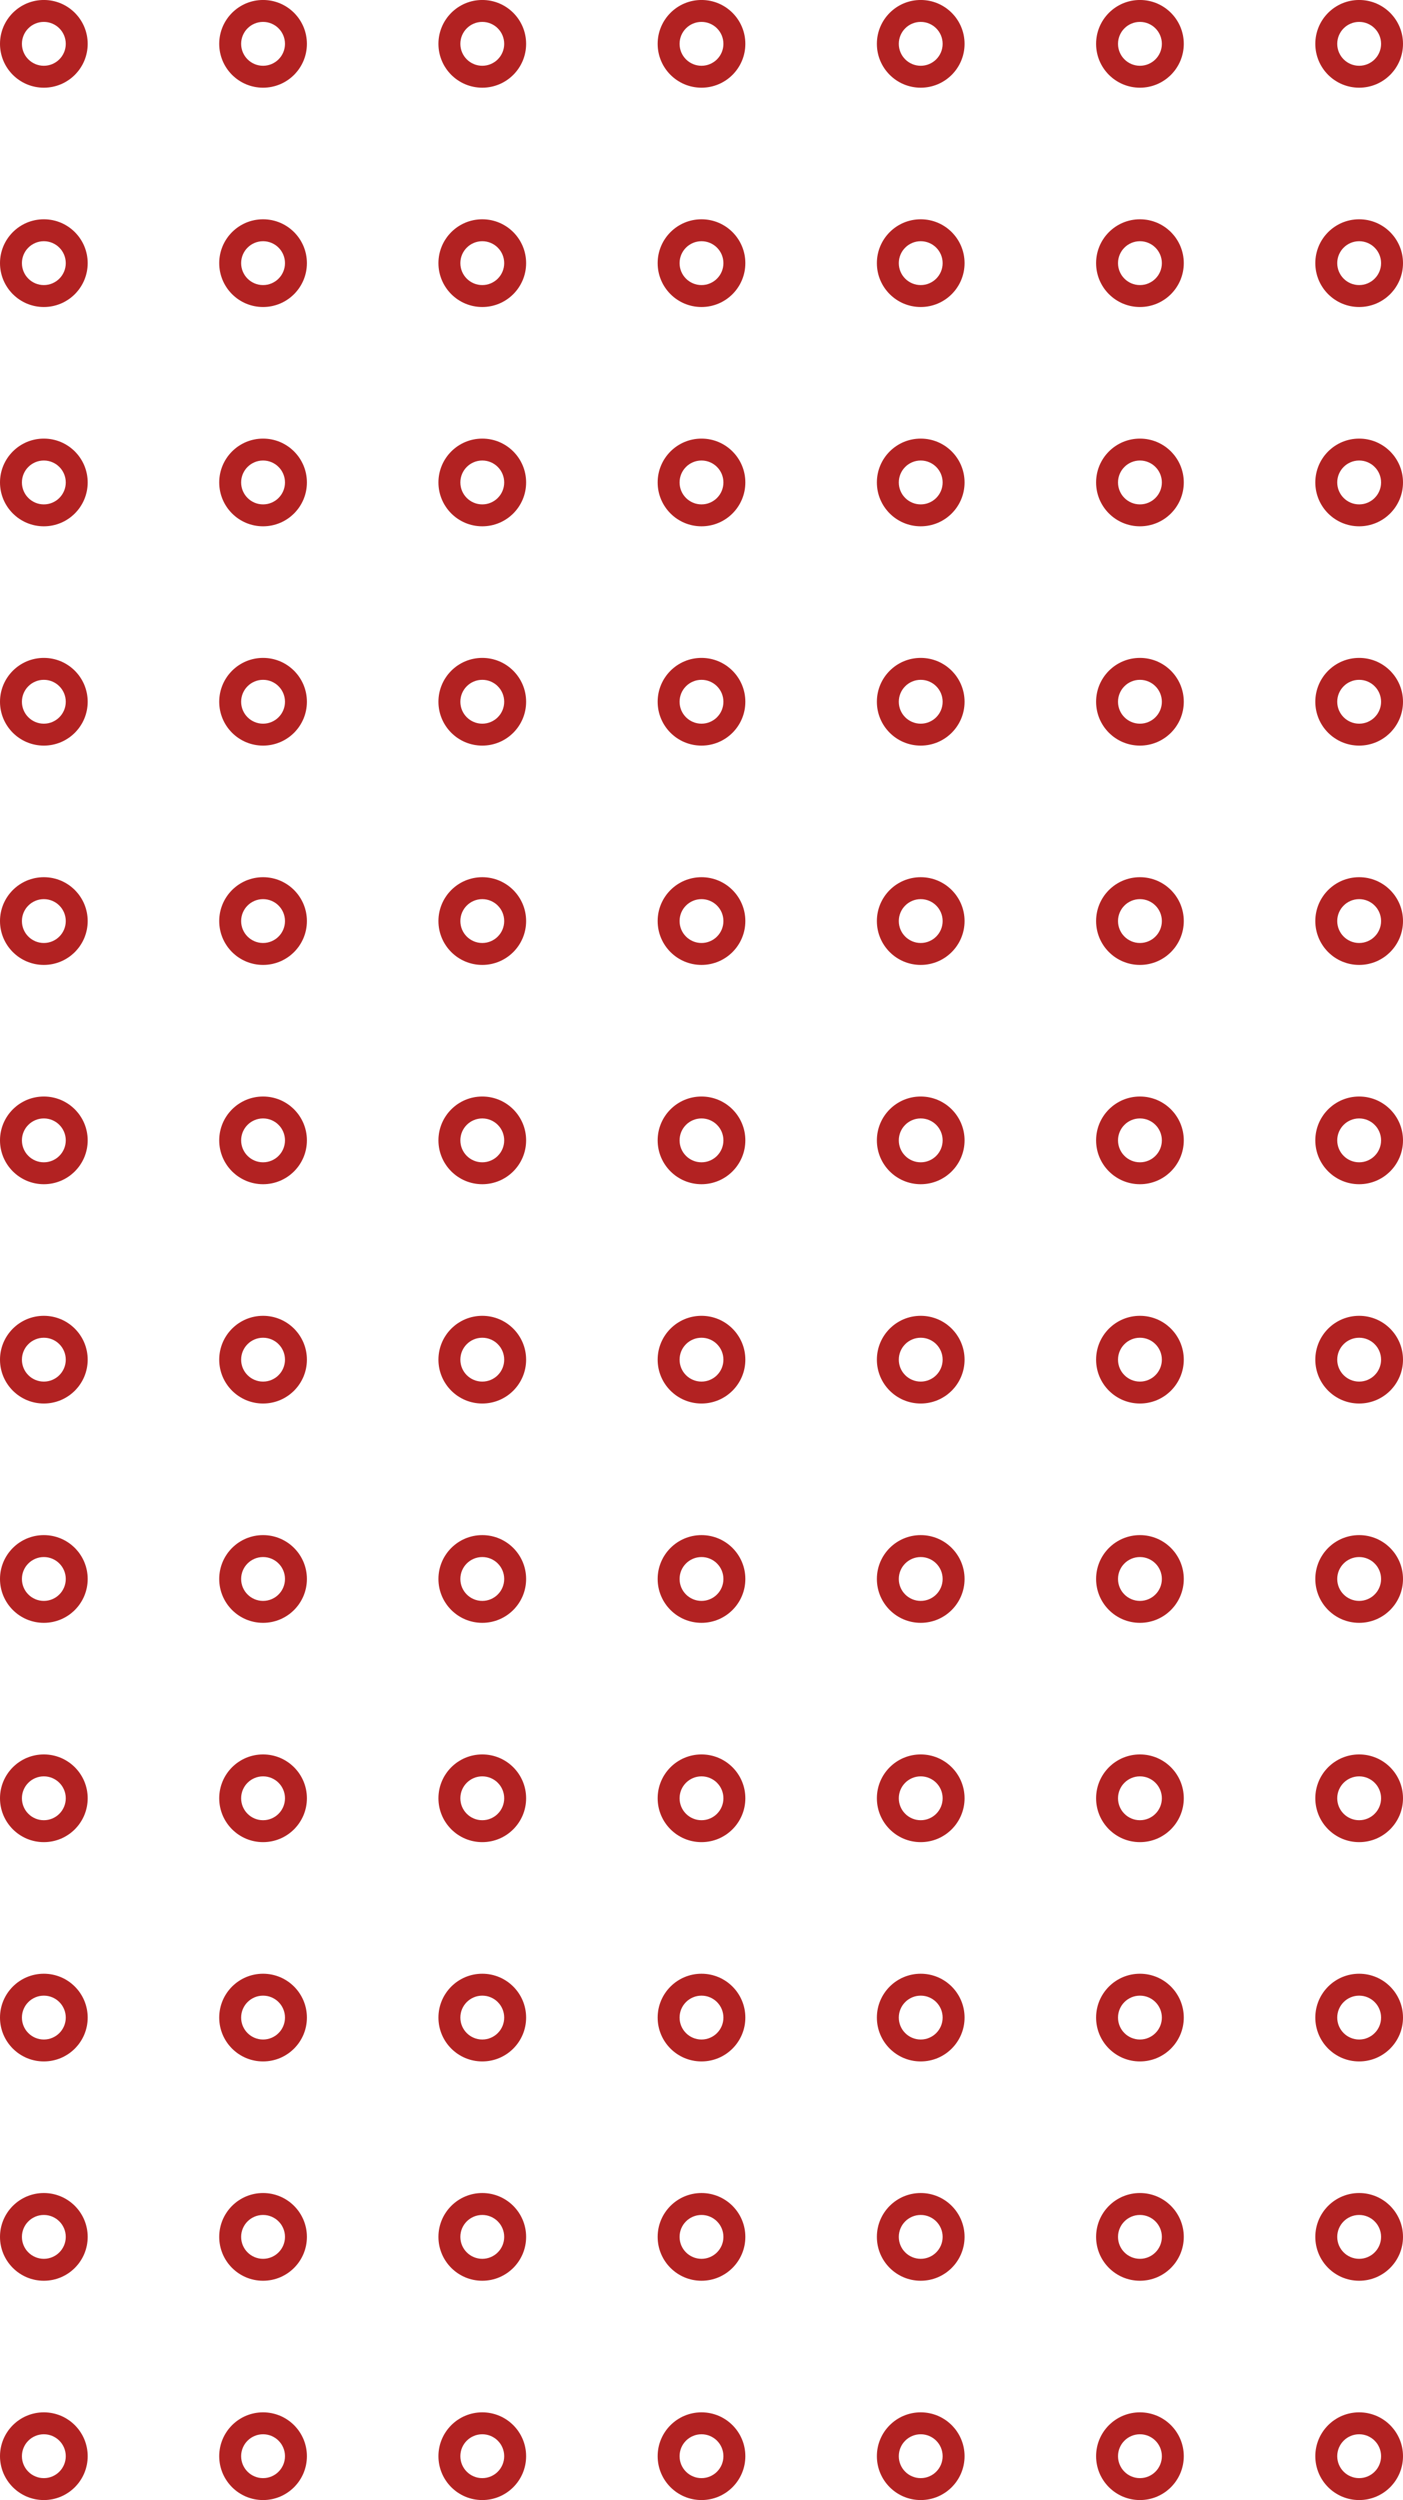 <svg 
 xmlns="http://www.w3.org/2000/svg"
 xmlns:xlink="http://www.w3.org/1999/xlink"
 width="128px" height="228px" viewBox="0 0 128 228">
<path fill-rule="evenodd"  fill="#B22222"
 d="M124.000,207.999 C121.791,207.999 120.000,206.208 120.000,203.999 C120.000,201.789 121.791,199.998 124.000,199.998 C126.209,199.998 128.000,201.789 128.000,203.999 C128.000,206.208 126.209,207.999 124.000,207.999 ZM124.000,201.999 C122.895,201.999 122.000,202.894 122.000,203.999 C122.000,205.103 122.895,205.998 124.000,205.998 C125.104,205.998 126.000,205.103 126.000,203.999 C126.000,202.894 125.104,201.999 124.000,201.999 ZM124.000,187.998 C121.791,187.998 120.000,186.208 120.000,183.999 C120.000,181.790 121.791,179.999 124.000,179.999 C126.209,179.999 128.000,181.790 128.000,183.999 C128.000,186.208 126.209,187.998 124.000,187.998 ZM124.000,181.998 C122.895,181.998 122.000,182.894 122.000,183.999 C122.000,185.103 122.895,185.999 124.000,185.999 C125.104,185.999 126.000,185.103 126.000,183.999 C126.000,182.894 125.104,181.998 124.000,181.998 ZM124.000,167.999 C121.791,167.999 120.000,166.207 120.000,163.998 C120.000,161.789 121.791,159.999 124.000,159.999 C126.209,159.999 128.000,161.789 128.000,163.998 C128.000,166.207 126.209,167.999 124.000,167.999 ZM124.000,161.999 C122.895,161.999 122.000,162.894 122.000,163.998 C122.000,165.103 122.895,165.999 124.000,165.999 C125.104,165.999 126.000,165.103 126.000,163.998 C126.000,162.894 125.104,161.999 124.000,161.999 ZM124.000,147.999 C121.791,147.999 120.000,146.208 120.000,143.998 C120.000,141.789 121.791,139.998 124.000,139.998 C126.209,139.998 128.000,141.789 128.000,143.998 C128.000,146.208 126.209,147.999 124.000,147.999 ZM124.000,141.999 C122.895,141.999 122.000,142.894 122.000,143.998 C122.000,145.103 122.895,145.998 124.000,145.998 C125.104,145.998 126.000,145.103 126.000,143.998 C126.000,142.894 125.104,141.999 124.000,141.999 ZM124.000,127.998 C121.791,127.998 120.000,126.208 120.000,123.999 C120.000,121.790 121.791,119.998 124.000,119.998 C126.209,119.998 128.000,121.790 128.000,123.999 C128.000,126.208 126.209,127.998 124.000,127.998 ZM124.000,121.998 C122.895,121.998 122.000,122.894 122.000,123.999 C122.000,125.103 122.895,125.998 124.000,125.998 C125.104,125.998 126.000,125.103 126.000,123.999 C126.000,122.894 125.104,121.998 124.000,121.998 ZM124.000,107.998 C121.791,107.998 120.000,106.207 120.000,103.998 C120.000,101.789 121.791,99.999 124.000,99.999 C126.209,99.999 128.000,101.789 128.000,103.998 C128.000,106.207 126.209,107.998 124.000,107.998 ZM124.000,101.998 C122.895,101.998 122.000,102.894 122.000,103.998 C122.000,105.103 122.895,105.999 124.000,105.999 C125.104,105.999 126.000,105.103 126.000,103.998 C126.000,102.894 125.104,101.998 124.000,101.998 ZM124.000,87.999 C121.791,87.999 120.000,86.208 120.000,83.998 C120.000,81.789 121.791,79.998 124.000,79.998 C126.209,79.998 128.000,81.789 128.000,83.998 C128.000,86.208 126.209,87.999 124.000,87.999 ZM124.000,81.999 C122.895,81.999 122.000,82.894 122.000,83.998 C122.000,85.103 122.895,85.998 124.000,85.998 C125.104,85.998 126.000,85.103 126.000,83.998 C126.000,82.894 125.104,81.999 124.000,81.999 ZM124.000,67.998 C121.791,67.998 120.000,66.208 120.000,63.999 C120.000,61.790 121.791,59.998 124.000,59.998 C126.209,59.998 128.000,61.790 128.000,63.999 C128.000,66.208 126.209,67.998 124.000,67.998 ZM124.000,61.998 C122.895,61.998 122.000,62.894 122.000,63.999 C122.000,65.103 122.895,65.998 124.000,65.998 C125.104,65.998 126.000,65.103 126.000,63.999 C126.000,62.894 125.104,61.998 124.000,61.998 ZM124.000,47.998 C121.791,47.998 120.000,46.207 120.000,43.998 C120.000,41.789 121.791,39.999 124.000,39.999 C126.209,39.999 128.000,41.789 128.000,43.998 C128.000,46.207 126.209,47.998 124.000,47.998 ZM124.000,41.998 C122.895,41.998 122.000,42.894 122.000,43.998 C122.000,45.103 122.895,45.999 124.000,45.999 C125.104,45.999 126.000,45.103 126.000,43.998 C126.000,42.894 125.104,41.998 124.000,41.998 ZM124.000,27.999 C121.791,27.999 120.000,26.207 120.000,23.998 C120.000,21.789 121.791,19.998 124.000,19.998 C126.209,19.998 128.000,21.789 128.000,23.998 C128.000,26.207 126.209,27.999 124.000,27.999 ZM124.000,21.999 C122.895,21.999 122.000,22.894 122.000,23.998 C122.000,25.103 122.895,25.998 124.000,25.998 C125.104,25.998 126.000,25.103 126.000,23.998 C126.000,22.894 125.104,21.999 124.000,21.999 ZM124.000,7.998 C121.791,7.998 120.000,6.208 120.000,3.999 C120.000,1.790 121.791,-0.002 124.000,-0.002 C126.209,-0.002 128.000,1.790 128.000,3.999 C128.000,6.208 126.209,7.998 124.000,7.998 ZM124.000,1.998 C122.895,1.998 122.000,2.894 122.000,3.999 C122.000,5.103 122.895,5.998 124.000,5.998 C125.104,5.998 126.000,5.103 126.000,3.999 C126.000,2.894 125.104,1.998 124.000,1.998 ZM104.000,227.999 C101.791,227.999 100.000,226.207 100.000,223.998 C100.000,221.789 101.791,219.999 104.000,219.999 C106.209,219.999 108.000,221.789 108.000,223.998 C108.000,226.207 106.209,227.999 104.000,227.999 ZM104.000,221.999 C102.895,221.999 102.000,222.894 102.000,223.998 C102.000,225.103 102.895,225.999 104.000,225.999 C105.104,225.999 106.000,225.103 106.000,223.998 C106.000,222.894 105.104,221.999 104.000,221.999 ZM104.000,207.999 C101.791,207.999 100.000,206.208 100.000,203.999 C100.000,201.789 101.791,199.998 104.000,199.998 C106.209,199.998 108.000,201.789 108.000,203.999 C108.000,206.208 106.209,207.999 104.000,207.999 ZM104.000,201.999 C102.895,201.999 102.000,202.894 102.000,203.999 C102.000,205.103 102.895,205.998 104.000,205.998 C105.104,205.998 106.000,205.103 106.000,203.999 C106.000,202.894 105.104,201.999 104.000,201.999 ZM104.000,187.998 C101.791,187.998 100.000,186.208 100.000,183.999 C100.000,181.790 101.791,179.999 104.000,179.999 C106.209,179.999 108.000,181.790 108.000,183.999 C108.000,186.208 106.209,187.998 104.000,187.998 ZM104.000,181.998 C102.895,181.998 102.000,182.894 102.000,183.999 C102.000,185.103 102.895,185.999 104.000,185.999 C105.104,185.999 106.000,185.103 106.000,183.999 C106.000,182.894 105.104,181.998 104.000,181.998 ZM104.000,167.999 C101.791,167.999 100.000,166.207 100.000,163.998 C100.000,161.789 101.791,159.999 104.000,159.999 C106.209,159.999 108.000,161.789 108.000,163.998 C108.000,166.207 106.209,167.999 104.000,167.999 ZM104.000,161.999 C102.895,161.999 102.000,162.894 102.000,163.998 C102.000,165.103 102.895,165.999 104.000,165.999 C105.104,165.999 106.000,165.103 106.000,163.998 C106.000,162.894 105.104,161.999 104.000,161.999 ZM104.000,147.999 C101.791,147.999 100.000,146.208 100.000,143.998 C100.000,141.789 101.791,139.998 104.000,139.998 C106.209,139.998 108.000,141.789 108.000,143.998 C108.000,146.208 106.209,147.999 104.000,147.999 ZM104.000,141.999 C102.895,141.999 102.000,142.894 102.000,143.998 C102.000,145.103 102.895,145.998 104.000,145.998 C105.104,145.998 106.000,145.103 106.000,143.998 C106.000,142.894 105.104,141.999 104.000,141.999 ZM104.000,127.998 C101.791,127.998 100.000,126.208 100.000,123.999 C100.000,121.790 101.791,119.998 104.000,119.998 C106.209,119.998 108.000,121.790 108.000,123.999 C108.000,126.208 106.209,127.998 104.000,127.998 ZM104.000,121.998 C102.895,121.998 102.000,122.894 102.000,123.999 C102.000,125.103 102.895,125.998 104.000,125.998 C105.104,125.998 106.000,125.103 106.000,123.999 C106.000,122.894 105.104,121.998 104.000,121.998 ZM104.000,107.998 C101.791,107.998 100.000,106.207 100.000,103.998 C100.000,101.789 101.791,99.999 104.000,99.999 C106.209,99.999 108.000,101.789 108.000,103.998 C108.000,106.207 106.209,107.998 104.000,107.998 ZM104.000,101.998 C102.895,101.998 102.000,102.894 102.000,103.998 C102.000,105.103 102.895,105.999 104.000,105.999 C105.104,105.999 106.000,105.103 106.000,103.998 C106.000,102.894 105.104,101.998 104.000,101.998 ZM104.000,87.999 C101.791,87.999 100.000,86.208 100.000,83.998 C100.000,81.789 101.791,79.998 104.000,79.998 C106.209,79.998 108.000,81.789 108.000,83.998 C108.000,86.208 106.209,87.999 104.000,87.999 ZM104.000,81.999 C102.895,81.999 102.000,82.894 102.000,83.998 C102.000,85.103 102.895,85.998 104.000,85.998 C105.104,85.998 106.000,85.103 106.000,83.998 C106.000,82.894 105.104,81.999 104.000,81.999 ZM104.000,67.998 C101.791,67.998 100.000,66.208 100.000,63.999 C100.000,61.790 101.791,59.998 104.000,59.998 C106.209,59.998 108.000,61.790 108.000,63.999 C108.000,66.208 106.209,67.998 104.000,67.998 ZM104.000,61.998 C102.895,61.998 102.000,62.894 102.000,63.999 C102.000,65.103 102.895,65.998 104.000,65.998 C105.104,65.998 106.000,65.103 106.000,63.999 C106.000,62.894 105.104,61.998 104.000,61.998 ZM104.000,47.998 C101.791,47.998 100.000,46.207 100.000,43.998 C100.000,41.789 101.791,39.999 104.000,39.999 C106.209,39.999 108.000,41.789 108.000,43.998 C108.000,46.207 106.209,47.998 104.000,47.998 ZM104.000,41.998 C102.895,41.998 102.000,42.894 102.000,43.998 C102.000,45.103 102.895,45.999 104.000,45.999 C105.104,45.999 106.000,45.103 106.000,43.998 C106.000,42.894 105.104,41.998 104.000,41.998 ZM104.000,27.999 C101.791,27.999 100.000,26.207 100.000,23.998 C100.000,21.789 101.791,19.998 104.000,19.998 C106.209,19.998 108.000,21.789 108.000,23.998 C108.000,26.207 106.209,27.999 104.000,27.999 ZM104.000,21.999 C102.895,21.999 102.000,22.894 102.000,23.998 C102.000,25.103 102.895,25.998 104.000,25.998 C105.104,25.998 106.000,25.103 106.000,23.998 C106.000,22.894 105.104,21.999 104.000,21.999 ZM104.000,7.998 C101.791,7.998 100.000,6.208 100.000,3.999 C100.000,1.790 101.791,-0.002 104.000,-0.002 C106.209,-0.002 108.000,1.790 108.000,3.999 C108.000,6.208 106.209,7.998 104.000,7.998 ZM104.000,1.998 C102.895,1.998 102.000,2.894 102.000,3.999 C102.000,5.103 102.895,5.998 104.000,5.998 C105.104,5.998 106.000,5.103 106.000,3.999 C106.000,2.894 105.104,1.998 104.000,1.998 ZM84.000,227.999 C81.791,227.999 80.000,226.207 80.000,223.998 C80.000,221.789 81.791,219.999 84.000,219.999 C86.209,219.999 88.000,221.789 88.000,223.998 C88.000,226.207 86.209,227.999 84.000,227.999 ZM84.000,221.999 C82.895,221.999 82.000,222.894 82.000,223.998 C82.000,225.103 82.895,225.999 84.000,225.999 C85.104,225.999 86.000,225.103 86.000,223.998 C86.000,222.894 85.104,221.999 84.000,221.999 ZM84.000,207.999 C81.791,207.999 80.000,206.208 80.000,203.999 C80.000,201.789 81.791,199.998 84.000,199.998 C86.209,199.998 88.000,201.789 88.000,203.999 C88.000,206.208 86.209,207.999 84.000,207.999 ZM84.000,201.999 C82.895,201.999 82.000,202.894 82.000,203.999 C82.000,205.103 82.895,205.998 84.000,205.998 C85.104,205.998 86.000,205.103 86.000,203.999 C86.000,202.894 85.104,201.999 84.000,201.999 ZM84.000,187.998 C81.791,187.998 80.000,186.208 80.000,183.999 C80.000,181.790 81.791,179.999 84.000,179.999 C86.209,179.999 88.000,181.790 88.000,183.999 C88.000,186.208 86.209,187.998 84.000,187.998 ZM84.000,181.998 C82.895,181.998 82.000,182.894 82.000,183.999 C82.000,185.103 82.895,185.999 84.000,185.999 C85.104,185.999 86.000,185.103 86.000,183.999 C86.000,182.894 85.104,181.998 84.000,181.998 ZM84.000,167.999 C81.791,167.999 80.000,166.207 80.000,163.998 C80.000,161.789 81.791,159.999 84.000,159.999 C86.209,159.999 88.000,161.789 88.000,163.998 C88.000,166.207 86.209,167.999 84.000,167.999 ZM84.000,161.999 C82.895,161.999 82.000,162.894 82.000,163.998 C82.000,165.103 82.895,165.999 84.000,165.999 C85.104,165.999 86.000,165.103 86.000,163.998 C86.000,162.894 85.104,161.999 84.000,161.999 ZM84.000,147.999 C81.791,147.999 80.000,146.208 80.000,143.998 C80.000,141.789 81.791,139.998 84.000,139.998 C86.209,139.998 88.000,141.789 88.000,143.998 C88.000,146.208 86.209,147.999 84.000,147.999 ZM84.000,141.999 C82.895,141.999 82.000,142.894 82.000,143.998 C82.000,145.103 82.895,145.998 84.000,145.998 C85.104,145.998 86.000,145.103 86.000,143.998 C86.000,142.894 85.104,141.999 84.000,141.999 ZM84.000,127.998 C81.791,127.998 80.000,126.208 80.000,123.999 C80.000,121.790 81.791,119.998 84.000,119.998 C86.209,119.998 88.000,121.790 88.000,123.999 C88.000,126.208 86.209,127.998 84.000,127.998 ZM84.000,121.998 C82.895,121.998 82.000,122.894 82.000,123.999 C82.000,125.103 82.895,125.998 84.000,125.998 C85.104,125.998 86.000,125.103 86.000,123.999 C86.000,122.894 85.104,121.998 84.000,121.998 ZM84.000,107.998 C81.791,107.998 80.000,106.207 80.000,103.998 C80.000,101.789 81.791,99.999 84.000,99.999 C86.209,99.999 88.000,101.789 88.000,103.998 C88.000,106.207 86.209,107.998 84.000,107.998 ZM84.000,101.998 C82.895,101.998 82.000,102.894 82.000,103.998 C82.000,105.103 82.895,105.999 84.000,105.999 C85.104,105.999 86.000,105.103 86.000,103.998 C86.000,102.894 85.104,101.998 84.000,101.998 ZM84.000,87.999 C81.791,87.999 80.000,86.208 80.000,83.998 C80.000,81.789 81.791,79.998 84.000,79.998 C86.209,79.998 88.000,81.789 88.000,83.998 C88.000,86.208 86.209,87.999 84.000,87.999 ZM84.000,81.999 C82.895,81.999 82.000,82.894 82.000,83.998 C82.000,85.103 82.895,85.998 84.000,85.998 C85.104,85.998 86.000,85.103 86.000,83.998 C86.000,82.894 85.104,81.999 84.000,81.999 ZM84.000,67.998 C81.791,67.998 80.000,66.208 80.000,63.999 C80.000,61.790 81.791,59.998 84.000,59.998 C86.209,59.998 88.000,61.790 88.000,63.999 C88.000,66.208 86.209,67.998 84.000,67.998 ZM84.000,61.998 C82.895,61.998 82.000,62.894 82.000,63.999 C82.000,65.103 82.895,65.998 84.000,65.998 C85.104,65.998 86.000,65.103 86.000,63.999 C86.000,62.894 85.104,61.998 84.000,61.998 ZM84.000,47.998 C81.791,47.998 80.000,46.207 80.000,43.998 C80.000,41.789 81.791,39.999 84.000,39.999 C86.209,39.999 88.000,41.789 88.000,43.998 C88.000,46.207 86.209,47.998 84.000,47.998 ZM84.000,41.998 C82.895,41.998 82.000,42.894 82.000,43.998 C82.000,45.103 82.895,45.999 84.000,45.999 C85.104,45.999 86.000,45.103 86.000,43.998 C86.000,42.894 85.104,41.998 84.000,41.998 ZM84.000,27.999 C81.791,27.999 80.000,26.207 80.000,23.998 C80.000,21.789 81.791,19.998 84.000,19.998 C86.209,19.998 88.000,21.789 88.000,23.998 C88.000,26.207 86.209,27.999 84.000,27.999 ZM84.000,21.999 C82.895,21.999 82.000,22.894 82.000,23.998 C82.000,25.103 82.895,25.998 84.000,25.998 C85.104,25.998 86.000,25.103 86.000,23.998 C86.000,22.894 85.104,21.999 84.000,21.999 ZM84.000,7.998 C81.791,7.998 80.000,6.208 80.000,3.999 C80.000,1.790 81.791,-0.002 84.000,-0.002 C86.209,-0.002 88.000,1.790 88.000,3.999 C88.000,6.208 86.209,7.998 84.000,7.998 ZM84.000,1.998 C82.895,1.998 82.000,2.894 82.000,3.999 C82.000,5.103 82.895,5.998 84.000,5.998 C85.104,5.998 86.000,5.103 86.000,3.999 C86.000,2.894 85.104,1.998 84.000,1.998 ZM64.000,227.999 C61.791,227.999 60.000,226.207 60.000,223.998 C60.000,221.789 61.791,219.999 64.000,219.999 C66.209,219.999 68.000,221.789 68.000,223.998 C68.000,226.207 66.209,227.999 64.000,227.999 ZM64.000,221.999 C62.895,221.999 62.000,222.894 62.000,223.998 C62.000,225.103 62.895,225.999 64.000,225.999 C65.104,225.999 66.000,225.103 66.000,223.998 C66.000,222.894 65.104,221.999 64.000,221.999 ZM64.000,207.999 C61.791,207.999 60.000,206.208 60.000,203.999 C60.000,201.789 61.791,199.998 64.000,199.998 C66.209,199.998 68.000,201.789 68.000,203.999 C68.000,206.208 66.209,207.999 64.000,207.999 ZM64.000,201.999 C62.895,201.999 62.000,202.894 62.000,203.999 C62.000,205.103 62.895,205.998 64.000,205.998 C65.104,205.998 66.000,205.103 66.000,203.999 C66.000,202.894 65.104,201.999 64.000,201.999 ZM64.000,187.998 C61.791,187.998 60.000,186.208 60.000,183.999 C60.000,181.790 61.791,179.999 64.000,179.999 C66.209,179.999 68.000,181.790 68.000,183.999 C68.000,186.208 66.209,187.998 64.000,187.998 ZM64.000,181.998 C62.895,181.998 62.000,182.894 62.000,183.999 C62.000,185.103 62.895,185.999 64.000,185.999 C65.104,185.999 66.000,185.103 66.000,183.999 C66.000,182.894 65.104,181.998 64.000,181.998 ZM64.000,167.999 C61.791,167.999 60.000,166.207 60.000,163.998 C60.000,161.789 61.791,159.999 64.000,159.999 C66.209,159.999 68.000,161.789 68.000,163.998 C68.000,166.207 66.209,167.999 64.000,167.999 ZM64.000,161.999 C62.895,161.999 62.000,162.894 62.000,163.998 C62.000,165.103 62.895,165.999 64.000,165.999 C65.104,165.999 66.000,165.103 66.000,163.998 C66.000,162.894 65.104,161.999 64.000,161.999 ZM64.000,147.999 C61.791,147.999 60.000,146.208 60.000,143.998 C60.000,141.789 61.791,139.998 64.000,139.998 C66.209,139.998 68.000,141.789 68.000,143.998 C68.000,146.208 66.209,147.999 64.000,147.999 ZM64.000,141.999 C62.895,141.999 62.000,142.894 62.000,143.998 C62.000,145.103 62.895,145.998 64.000,145.998 C65.104,145.998 66.000,145.103 66.000,143.998 C66.000,142.894 65.104,141.999 64.000,141.999 ZM64.000,127.998 C61.791,127.998 60.000,126.208 60.000,123.999 C60.000,121.790 61.791,119.998 64.000,119.998 C66.209,119.998 68.000,121.790 68.000,123.999 C68.000,126.208 66.209,127.998 64.000,127.998 ZM64.000,121.998 C62.895,121.998 62.000,122.894 62.000,123.999 C62.000,125.103 62.895,125.998 64.000,125.998 C65.104,125.998 66.000,125.103 66.000,123.999 C66.000,122.894 65.104,121.998 64.000,121.998 ZM64.000,107.998 C61.791,107.998 60.000,106.207 60.000,103.998 C60.000,101.789 61.791,99.999 64.000,99.999 C66.209,99.999 68.000,101.789 68.000,103.998 C68.000,106.207 66.209,107.998 64.000,107.998 ZM64.000,101.998 C62.895,101.998 62.000,102.894 62.000,103.998 C62.000,105.103 62.895,105.999 64.000,105.999 C65.104,105.999 66.000,105.103 66.000,103.998 C66.000,102.894 65.104,101.998 64.000,101.998 ZM64.000,87.999 C61.791,87.999 60.000,86.208 60.000,83.998 C60.000,81.789 61.791,79.998 64.000,79.998 C66.209,79.998 68.000,81.789 68.000,83.998 C68.000,86.208 66.209,87.999 64.000,87.999 ZM64.000,81.999 C62.895,81.999 62.000,82.894 62.000,83.998 C62.000,85.103 62.895,85.998 64.000,85.998 C65.104,85.998 66.000,85.103 66.000,83.998 C66.000,82.894 65.104,81.999 64.000,81.999 ZM64.000,67.998 C61.791,67.998 60.000,66.208 60.000,63.999 C60.000,61.790 61.791,59.998 64.000,59.998 C66.209,59.998 68.000,61.790 68.000,63.999 C68.000,66.208 66.209,67.998 64.000,67.998 ZM64.000,61.998 C62.895,61.998 62.000,62.894 62.000,63.999 C62.000,65.103 62.895,65.998 64.000,65.998 C65.104,65.998 66.000,65.103 66.000,63.999 C66.000,62.894 65.104,61.998 64.000,61.998 ZM64.000,47.998 C61.791,47.998 60.000,46.207 60.000,43.998 C60.000,41.789 61.791,39.999 64.000,39.999 C66.209,39.999 68.000,41.789 68.000,43.998 C68.000,46.207 66.209,47.998 64.000,47.998 ZM64.000,41.998 C62.895,41.998 62.000,42.894 62.000,43.998 C62.000,45.103 62.895,45.999 64.000,45.999 C65.104,45.999 66.000,45.103 66.000,43.998 C66.000,42.894 65.104,41.998 64.000,41.998 ZM64.000,27.999 C61.791,27.999 60.000,26.207 60.000,23.998 C60.000,21.789 61.791,19.998 64.000,19.998 C66.209,19.998 68.000,21.789 68.000,23.998 C68.000,26.207 66.209,27.999 64.000,27.999 ZM64.000,21.999 C62.895,21.999 62.000,22.894 62.000,23.998 C62.000,25.103 62.895,25.998 64.000,25.998 C65.104,25.998 66.000,25.103 66.000,23.998 C66.000,22.894 65.104,21.999 64.000,21.999 ZM64.000,7.998 C61.791,7.998 60.000,6.208 60.000,3.999 C60.000,1.790 61.791,-0.002 64.000,-0.002 C66.209,-0.002 68.000,1.790 68.000,3.999 C68.000,6.208 66.209,7.998 64.000,7.998 ZM64.000,1.998 C62.895,1.998 62.000,2.894 62.000,3.999 C62.000,5.103 62.895,5.998 64.000,5.998 C65.104,5.998 66.000,5.103 66.000,3.999 C66.000,2.894 65.104,1.998 64.000,1.998 ZM44.000,227.999 C41.791,227.999 40.000,226.207 40.000,223.998 C40.000,221.789 41.791,219.999 44.000,219.999 C46.209,219.999 48.000,221.789 48.000,223.998 C48.000,226.207 46.209,227.999 44.000,227.999 ZM44.000,221.999 C42.895,221.999 42.000,222.894 42.000,223.998 C42.000,225.103 42.895,225.999 44.000,225.999 C45.104,225.999 46.000,225.103 46.000,223.998 C46.000,222.894 45.104,221.999 44.000,221.999 ZM44.000,207.999 C41.791,207.999 40.000,206.208 40.000,203.999 C40.000,201.789 41.791,199.998 44.000,199.998 C46.209,199.998 48.000,201.789 48.000,203.999 C48.000,206.208 46.209,207.999 44.000,207.999 ZM44.000,201.999 C42.895,201.999 42.000,202.894 42.000,203.999 C42.000,205.103 42.895,205.998 44.000,205.998 C45.104,205.998 46.000,205.103 46.000,203.999 C46.000,202.894 45.104,201.999 44.000,201.999 ZM44.000,187.998 C41.791,187.998 40.000,186.208 40.000,183.999 C40.000,181.790 41.791,179.999 44.000,179.999 C46.209,179.999 48.000,181.790 48.000,183.999 C48.000,186.208 46.209,187.998 44.000,187.998 ZM44.000,181.998 C42.895,181.998 42.000,182.894 42.000,183.999 C42.000,185.103 42.895,185.999 44.000,185.999 C45.104,185.999 46.000,185.103 46.000,183.999 C46.000,182.894 45.104,181.998 44.000,181.998 ZM44.000,167.999 C41.791,167.999 40.000,166.207 40.000,163.998 C40.000,161.789 41.791,159.999 44.000,159.999 C46.209,159.999 48.000,161.789 48.000,163.998 C48.000,166.207 46.209,167.999 44.000,167.999 ZM44.000,161.999 C42.895,161.999 42.000,162.894 42.000,163.998 C42.000,165.103 42.895,165.999 44.000,165.999 C45.104,165.999 46.000,165.103 46.000,163.998 C46.000,162.894 45.104,161.999 44.000,161.999 ZM44.000,147.999 C41.791,147.999 40.000,146.208 40.000,143.998 C40.000,141.789 41.791,139.998 44.000,139.998 C46.209,139.998 48.000,141.789 48.000,143.998 C48.000,146.208 46.209,147.999 44.000,147.999 ZM44.000,141.999 C42.895,141.999 42.000,142.894 42.000,143.998 C42.000,145.103 42.895,145.998 44.000,145.998 C45.104,145.998 46.000,145.103 46.000,143.998 C46.000,142.894 45.104,141.999 44.000,141.999 ZM44.000,127.998 C41.791,127.998 40.000,126.208 40.000,123.999 C40.000,121.790 41.791,119.998 44.000,119.998 C46.209,119.998 48.000,121.790 48.000,123.999 C48.000,126.208 46.209,127.998 44.000,127.998 ZM44.000,121.998 C42.895,121.998 42.000,122.894 42.000,123.999 C42.000,125.103 42.895,125.998 44.000,125.998 C45.104,125.998 46.000,125.103 46.000,123.999 C46.000,122.894 45.104,121.998 44.000,121.998 ZM44.000,107.998 C41.791,107.998 40.000,106.207 40.000,103.998 C40.000,101.789 41.791,99.999 44.000,99.999 C46.209,99.999 48.000,101.789 48.000,103.998 C48.000,106.207 46.209,107.998 44.000,107.998 ZM44.000,101.998 C42.895,101.998 42.000,102.894 42.000,103.998 C42.000,105.103 42.895,105.999 44.000,105.999 C45.104,105.999 46.000,105.103 46.000,103.998 C46.000,102.894 45.104,101.998 44.000,101.998 ZM44.000,87.999 C41.791,87.999 40.000,86.208 40.000,83.998 C40.000,81.789 41.791,79.998 44.000,79.998 C46.209,79.998 48.000,81.789 48.000,83.998 C48.000,86.208 46.209,87.999 44.000,87.999 ZM44.000,81.999 C42.895,81.999 42.000,82.894 42.000,83.998 C42.000,85.103 42.895,85.998 44.000,85.998 C45.104,85.998 46.000,85.103 46.000,83.998 C46.000,82.894 45.104,81.999 44.000,81.999 ZM44.000,67.998 C41.791,67.998 40.000,66.208 40.000,63.999 C40.000,61.790 41.791,59.998 44.000,59.998 C46.209,59.998 48.000,61.790 48.000,63.999 C48.000,66.208 46.209,67.998 44.000,67.998 ZM44.000,61.998 C42.895,61.998 42.000,62.894 42.000,63.999 C42.000,65.103 42.895,65.998 44.000,65.998 C45.104,65.998 46.000,65.103 46.000,63.999 C46.000,62.894 45.104,61.998 44.000,61.998 ZM44.000,47.998 C41.791,47.998 40.000,46.207 40.000,43.998 C40.000,41.789 41.791,39.999 44.000,39.999 C46.209,39.999 48.000,41.789 48.000,43.998 C48.000,46.207 46.209,47.998 44.000,47.998 ZM44.000,41.998 C42.895,41.998 42.000,42.894 42.000,43.998 C42.000,45.103 42.895,45.999 44.000,45.999 C45.104,45.999 46.000,45.103 46.000,43.998 C46.000,42.894 45.104,41.998 44.000,41.998 ZM44.000,27.999 C41.791,27.999 40.000,26.207 40.000,23.998 C40.000,21.789 41.791,19.998 44.000,19.998 C46.209,19.998 48.000,21.789 48.000,23.998 C48.000,26.207 46.209,27.999 44.000,27.999 ZM44.000,21.999 C42.895,21.999 42.000,22.894 42.000,23.998 C42.000,25.103 42.895,25.998 44.000,25.998 C45.104,25.998 46.000,25.103 46.000,23.998 C46.000,22.894 45.104,21.999 44.000,21.999 ZM44.000,7.998 C41.791,7.998 40.000,6.208 40.000,3.999 C40.000,1.790 41.791,-0.002 44.000,-0.002 C46.209,-0.002 48.000,1.790 48.000,3.999 C48.000,6.208 46.209,7.998 44.000,7.998 ZM44.000,1.998 C42.895,1.998 42.000,2.894 42.000,3.999 C42.000,5.103 42.895,5.998 44.000,5.998 C45.104,5.998 46.000,5.103 46.000,3.999 C46.000,2.894 45.104,1.998 44.000,1.998 ZM24.000,227.999 C21.791,227.999 20.000,226.207 20.000,223.998 C20.000,221.789 21.791,219.999 24.000,219.999 C26.209,219.999 28.000,221.789 28.000,223.998 C28.000,226.207 26.209,227.999 24.000,227.999 ZM24.000,221.999 C22.895,221.999 22.000,222.894 22.000,223.998 C22.000,225.103 22.895,225.999 24.000,225.999 C25.104,225.999 26.000,225.103 26.000,223.998 C26.000,222.894 25.104,221.999 24.000,221.999 ZM24.000,207.999 C21.791,207.999 20.000,206.208 20.000,203.999 C20.000,201.789 21.791,199.998 24.000,199.998 C26.209,199.998 28.000,201.789 28.000,203.999 C28.000,206.208 26.209,207.999 24.000,207.999 ZM24.000,201.999 C22.895,201.999 22.000,202.894 22.000,203.999 C22.000,205.103 22.895,205.998 24.000,205.998 C25.104,205.998 26.000,205.103 26.000,203.999 C26.000,202.894 25.104,201.999 24.000,201.999 ZM24.000,187.998 C21.791,187.998 20.000,186.208 20.000,183.999 C20.000,181.790 21.791,179.999 24.000,179.999 C26.209,179.999 28.000,181.790 28.000,183.999 C28.000,186.208 26.209,187.998 24.000,187.998 ZM24.000,181.998 C22.895,181.998 22.000,182.894 22.000,183.999 C22.000,185.103 22.895,185.999 24.000,185.999 C25.104,185.999 26.000,185.103 26.000,183.999 C26.000,182.894 25.104,181.998 24.000,181.998 ZM24.000,167.999 C21.791,167.999 20.000,166.207 20.000,163.998 C20.000,161.789 21.791,159.999 24.000,159.999 C26.209,159.999 28.000,161.789 28.000,163.998 C28.000,166.207 26.209,167.999 24.000,167.999 ZM24.000,161.999 C22.895,161.999 22.000,162.894 22.000,163.998 C22.000,165.103 22.895,165.999 24.000,165.999 C25.104,165.999 26.000,165.103 26.000,163.998 C26.000,162.894 25.104,161.999 24.000,161.999 ZM24.000,147.999 C21.791,147.999 20.000,146.208 20.000,143.998 C20.000,141.789 21.791,139.998 24.000,139.998 C26.209,139.998 28.000,141.789 28.000,143.998 C28.000,146.208 26.209,147.999 24.000,147.999 ZM24.000,141.999 C22.895,141.999 22.000,142.894 22.000,143.998 C22.000,145.103 22.895,145.998 24.000,145.998 C25.104,145.998 26.000,145.103 26.000,143.998 C26.000,142.894 25.104,141.999 24.000,141.999 ZM24.000,127.998 C21.791,127.998 20.000,126.208 20.000,123.999 C20.000,121.790 21.791,119.998 24.000,119.998 C26.209,119.998 28.000,121.790 28.000,123.999 C28.000,126.208 26.209,127.998 24.000,127.998 ZM24.000,121.998 C22.895,121.998 22.000,122.894 22.000,123.999 C22.000,125.103 22.895,125.998 24.000,125.998 C25.104,125.998 26.000,125.103 26.000,123.999 C26.000,122.894 25.104,121.998 24.000,121.998 ZM24.000,107.998 C21.791,107.998 20.000,106.207 20.000,103.998 C20.000,101.789 21.791,99.999 24.000,99.999 C26.209,99.999 28.000,101.789 28.000,103.998 C28.000,106.207 26.209,107.998 24.000,107.998 ZM24.000,101.998 C22.895,101.998 22.000,102.894 22.000,103.998 C22.000,105.103 22.895,105.999 24.000,105.999 C25.104,105.999 26.000,105.103 26.000,103.998 C26.000,102.894 25.104,101.998 24.000,101.998 ZM24.000,87.999 C21.791,87.999 20.000,86.208 20.000,83.998 C20.000,81.789 21.791,79.998 24.000,79.998 C26.209,79.998 28.000,81.789 28.000,83.998 C28.000,86.208 26.209,87.999 24.000,87.999 ZM24.000,81.999 C22.895,81.999 22.000,82.894 22.000,83.998 C22.000,85.103 22.895,85.998 24.000,85.998 C25.104,85.998 26.000,85.103 26.000,83.998 C26.000,82.894 25.104,81.999 24.000,81.999 ZM24.000,67.998 C21.791,67.998 20.000,66.208 20.000,63.999 C20.000,61.790 21.791,59.998 24.000,59.998 C26.209,59.998 28.000,61.790 28.000,63.999 C28.000,66.208 26.209,67.998 24.000,67.998 ZM24.000,61.998 C22.895,61.998 22.000,62.894 22.000,63.999 C22.000,65.103 22.895,65.998 24.000,65.998 C25.104,65.998 26.000,65.103 26.000,63.999 C26.000,62.894 25.104,61.998 24.000,61.998 ZM24.000,47.998 C21.791,47.998 20.000,46.207 20.000,43.998 C20.000,41.789 21.791,39.999 24.000,39.999 C26.209,39.999 28.000,41.789 28.000,43.998 C28.000,46.207 26.209,47.998 24.000,47.998 ZM24.000,41.998 C22.895,41.998 22.000,42.894 22.000,43.998 C22.000,45.103 22.895,45.999 24.000,45.999 C25.104,45.999 26.000,45.103 26.000,43.998 C26.000,42.894 25.104,41.998 24.000,41.998 ZM24.000,27.999 C21.791,27.999 20.000,26.207 20.000,23.998 C20.000,21.789 21.791,19.998 24.000,19.998 C26.209,19.998 28.000,21.789 28.000,23.998 C28.000,26.207 26.209,27.999 24.000,27.999 ZM24.000,21.999 C22.895,21.999 22.000,22.894 22.000,23.998 C22.000,25.103 22.895,25.998 24.000,25.998 C25.104,25.998 26.000,25.103 26.000,23.998 C26.000,22.894 25.104,21.999 24.000,21.999 ZM24.000,7.998 C21.791,7.998 20.000,6.208 20.000,3.999 C20.000,1.790 21.791,-0.002 24.000,-0.002 C26.209,-0.002 28.000,1.790 28.000,3.999 C28.000,6.208 26.209,7.998 24.000,7.998 ZM24.000,1.998 C22.895,1.998 22.000,2.894 22.000,3.999 C22.000,5.103 22.895,5.998 24.000,5.998 C25.104,5.998 26.000,5.103 26.000,3.999 C26.000,2.894 25.104,1.998 24.000,1.998 ZM4.000,227.999 C1.791,227.999 -0.000,226.207 -0.000,223.998 C-0.000,221.789 1.791,219.999 4.000,219.999 C6.209,219.999 8.000,221.789 8.000,223.998 C8.000,226.207 6.209,227.999 4.000,227.999 ZM4.000,221.999 C2.895,221.999 2.000,222.894 2.000,223.998 C2.000,225.103 2.895,225.999 4.000,225.999 C5.104,225.999 6.000,225.103 6.000,223.998 C6.000,222.894 5.104,221.999 4.000,221.999 ZM4.000,207.999 C1.791,207.999 -0.000,206.208 -0.000,203.999 C-0.000,201.789 1.791,199.998 4.000,199.998 C6.209,199.998 8.000,201.789 8.000,203.999 C8.000,206.208 6.209,207.999 4.000,207.999 ZM4.000,201.999 C2.895,201.999 2.000,202.894 2.000,203.999 C2.000,205.103 2.895,205.998 4.000,205.998 C5.104,205.998 6.000,205.103 6.000,203.999 C6.000,202.894 5.104,201.999 4.000,201.999 ZM4.000,187.998 C1.791,187.998 -0.000,186.208 -0.000,183.999 C-0.000,181.790 1.791,179.999 4.000,179.999 C6.209,179.999 8.000,181.790 8.000,183.999 C8.000,186.208 6.209,187.998 4.000,187.998 ZM4.000,181.998 C2.895,181.998 2.000,182.894 2.000,183.999 C2.000,185.103 2.895,185.999 4.000,185.999 C5.104,185.999 6.000,185.103 6.000,183.999 C6.000,182.894 5.104,181.998 4.000,181.998 ZM4.000,167.999 C1.791,167.999 -0.000,166.207 -0.000,163.998 C-0.000,161.789 1.791,159.999 4.000,159.999 C6.209,159.999 8.000,161.789 8.000,163.998 C8.000,166.207 6.209,167.999 4.000,167.999 ZM4.000,161.999 C2.895,161.999 2.000,162.894 2.000,163.998 C2.000,165.103 2.895,165.999 4.000,165.999 C5.104,165.999 6.000,165.103 6.000,163.998 C6.000,162.894 5.104,161.999 4.000,161.999 ZM4.000,147.999 C1.791,147.999 -0.000,146.208 -0.000,143.998 C-0.000,141.789 1.791,139.998 4.000,139.998 C6.209,139.998 8.000,141.789 8.000,143.998 C8.000,146.208 6.209,147.999 4.000,147.999 ZM4.000,141.999 C2.895,141.999 2.000,142.894 2.000,143.998 C2.000,145.103 2.895,145.998 4.000,145.998 C5.104,145.998 6.000,145.103 6.000,143.998 C6.000,142.894 5.104,141.999 4.000,141.999 ZM4.000,127.998 C1.791,127.998 -0.000,126.208 -0.000,123.999 C-0.000,121.790 1.791,119.998 4.000,119.998 C6.209,119.998 8.000,121.790 8.000,123.999 C8.000,126.208 6.209,127.998 4.000,127.998 ZM4.000,121.998 C2.895,121.998 2.000,122.894 2.000,123.999 C2.000,125.103 2.895,125.998 4.000,125.998 C5.104,125.998 6.000,125.103 6.000,123.999 C6.000,122.894 5.104,121.998 4.000,121.998 ZM4.000,107.998 C1.791,107.998 -0.000,106.207 -0.000,103.998 C-0.000,101.789 1.791,99.999 4.000,99.999 C6.209,99.999 8.000,101.789 8.000,103.998 C8.000,106.207 6.209,107.998 4.000,107.998 ZM4.000,101.998 C2.895,101.998 2.000,102.894 2.000,103.998 C2.000,105.103 2.895,105.999 4.000,105.999 C5.104,105.999 6.000,105.103 6.000,103.998 C6.000,102.894 5.104,101.998 4.000,101.998 ZM4.000,87.999 C1.791,87.999 -0.000,86.208 -0.000,83.998 C-0.000,81.789 1.791,79.998 4.000,79.998 C6.209,79.998 8.000,81.789 8.000,83.998 C8.000,86.208 6.209,87.999 4.000,87.999 ZM4.000,81.999 C2.895,81.999 2.000,82.894 2.000,83.998 C2.000,85.103 2.895,85.998 4.000,85.998 C5.104,85.998 6.000,85.103 6.000,83.998 C6.000,82.894 5.104,81.999 4.000,81.999 ZM4.000,67.998 C1.791,67.998 -0.000,66.208 -0.000,63.999 C-0.000,61.790 1.791,59.998 4.000,59.998 C6.209,59.998 8.000,61.790 8.000,63.999 C8.000,66.208 6.209,67.998 4.000,67.998 ZM4.000,61.998 C2.895,61.998 2.000,62.894 2.000,63.999 C2.000,65.103 2.895,65.998 4.000,65.998 C5.104,65.998 6.000,65.103 6.000,63.999 C6.000,62.894 5.104,61.998 4.000,61.998 ZM4.000,47.998 C1.791,47.998 -0.000,46.207 -0.000,43.998 C-0.000,41.789 1.791,39.999 4.000,39.999 C6.209,39.999 8.000,41.789 8.000,43.998 C8.000,46.207 6.209,47.998 4.000,47.998 ZM4.000,41.998 C2.895,41.998 2.000,42.894 2.000,43.998 C2.000,45.103 2.895,45.999 4.000,45.999 C5.104,45.999 6.000,45.103 6.000,43.998 C6.000,42.894 5.104,41.998 4.000,41.998 ZM4.000,27.999 C1.791,27.999 -0.000,26.207 -0.000,23.998 C-0.000,21.789 1.791,19.998 4.000,19.998 C6.209,19.998 8.000,21.789 8.000,23.998 C8.000,26.207 6.209,27.999 4.000,27.999 ZM4.000,21.999 C2.895,21.999 2.000,22.894 2.000,23.998 C2.000,25.103 2.895,25.998 4.000,25.998 C5.104,25.998 6.000,25.103 6.000,23.998 C6.000,22.894 5.104,21.999 4.000,21.999 ZM4.000,7.998 C1.791,7.998 -0.000,6.208 -0.000,3.999 C-0.000,1.790 1.791,-0.002 4.000,-0.002 C6.209,-0.002 8.000,1.790 8.000,3.999 C8.000,6.208 6.209,7.998 4.000,7.998 ZM4.000,1.998 C2.895,1.998 2.000,2.894 2.000,3.999 C2.000,5.103 2.895,5.998 4.000,5.998 C5.104,5.998 6.000,5.103 6.000,3.999 C6.000,2.894 5.104,1.998 4.000,1.998 ZM124.000,219.999 C126.209,219.999 128.000,221.789 128.000,223.998 C128.000,226.207 126.209,227.999 124.000,227.999 C121.791,227.999 120.000,226.207 120.000,223.998 C120.000,221.789 121.791,219.999 124.000,219.999 ZM124.000,225.999 C125.104,225.999 126.000,225.103 126.000,223.998 C126.000,222.894 125.104,221.999 124.000,221.999 C122.895,221.999 122.000,222.894 122.000,223.998 C122.000,225.103 122.895,225.999 124.000,225.999 Z"/>
</svg>
